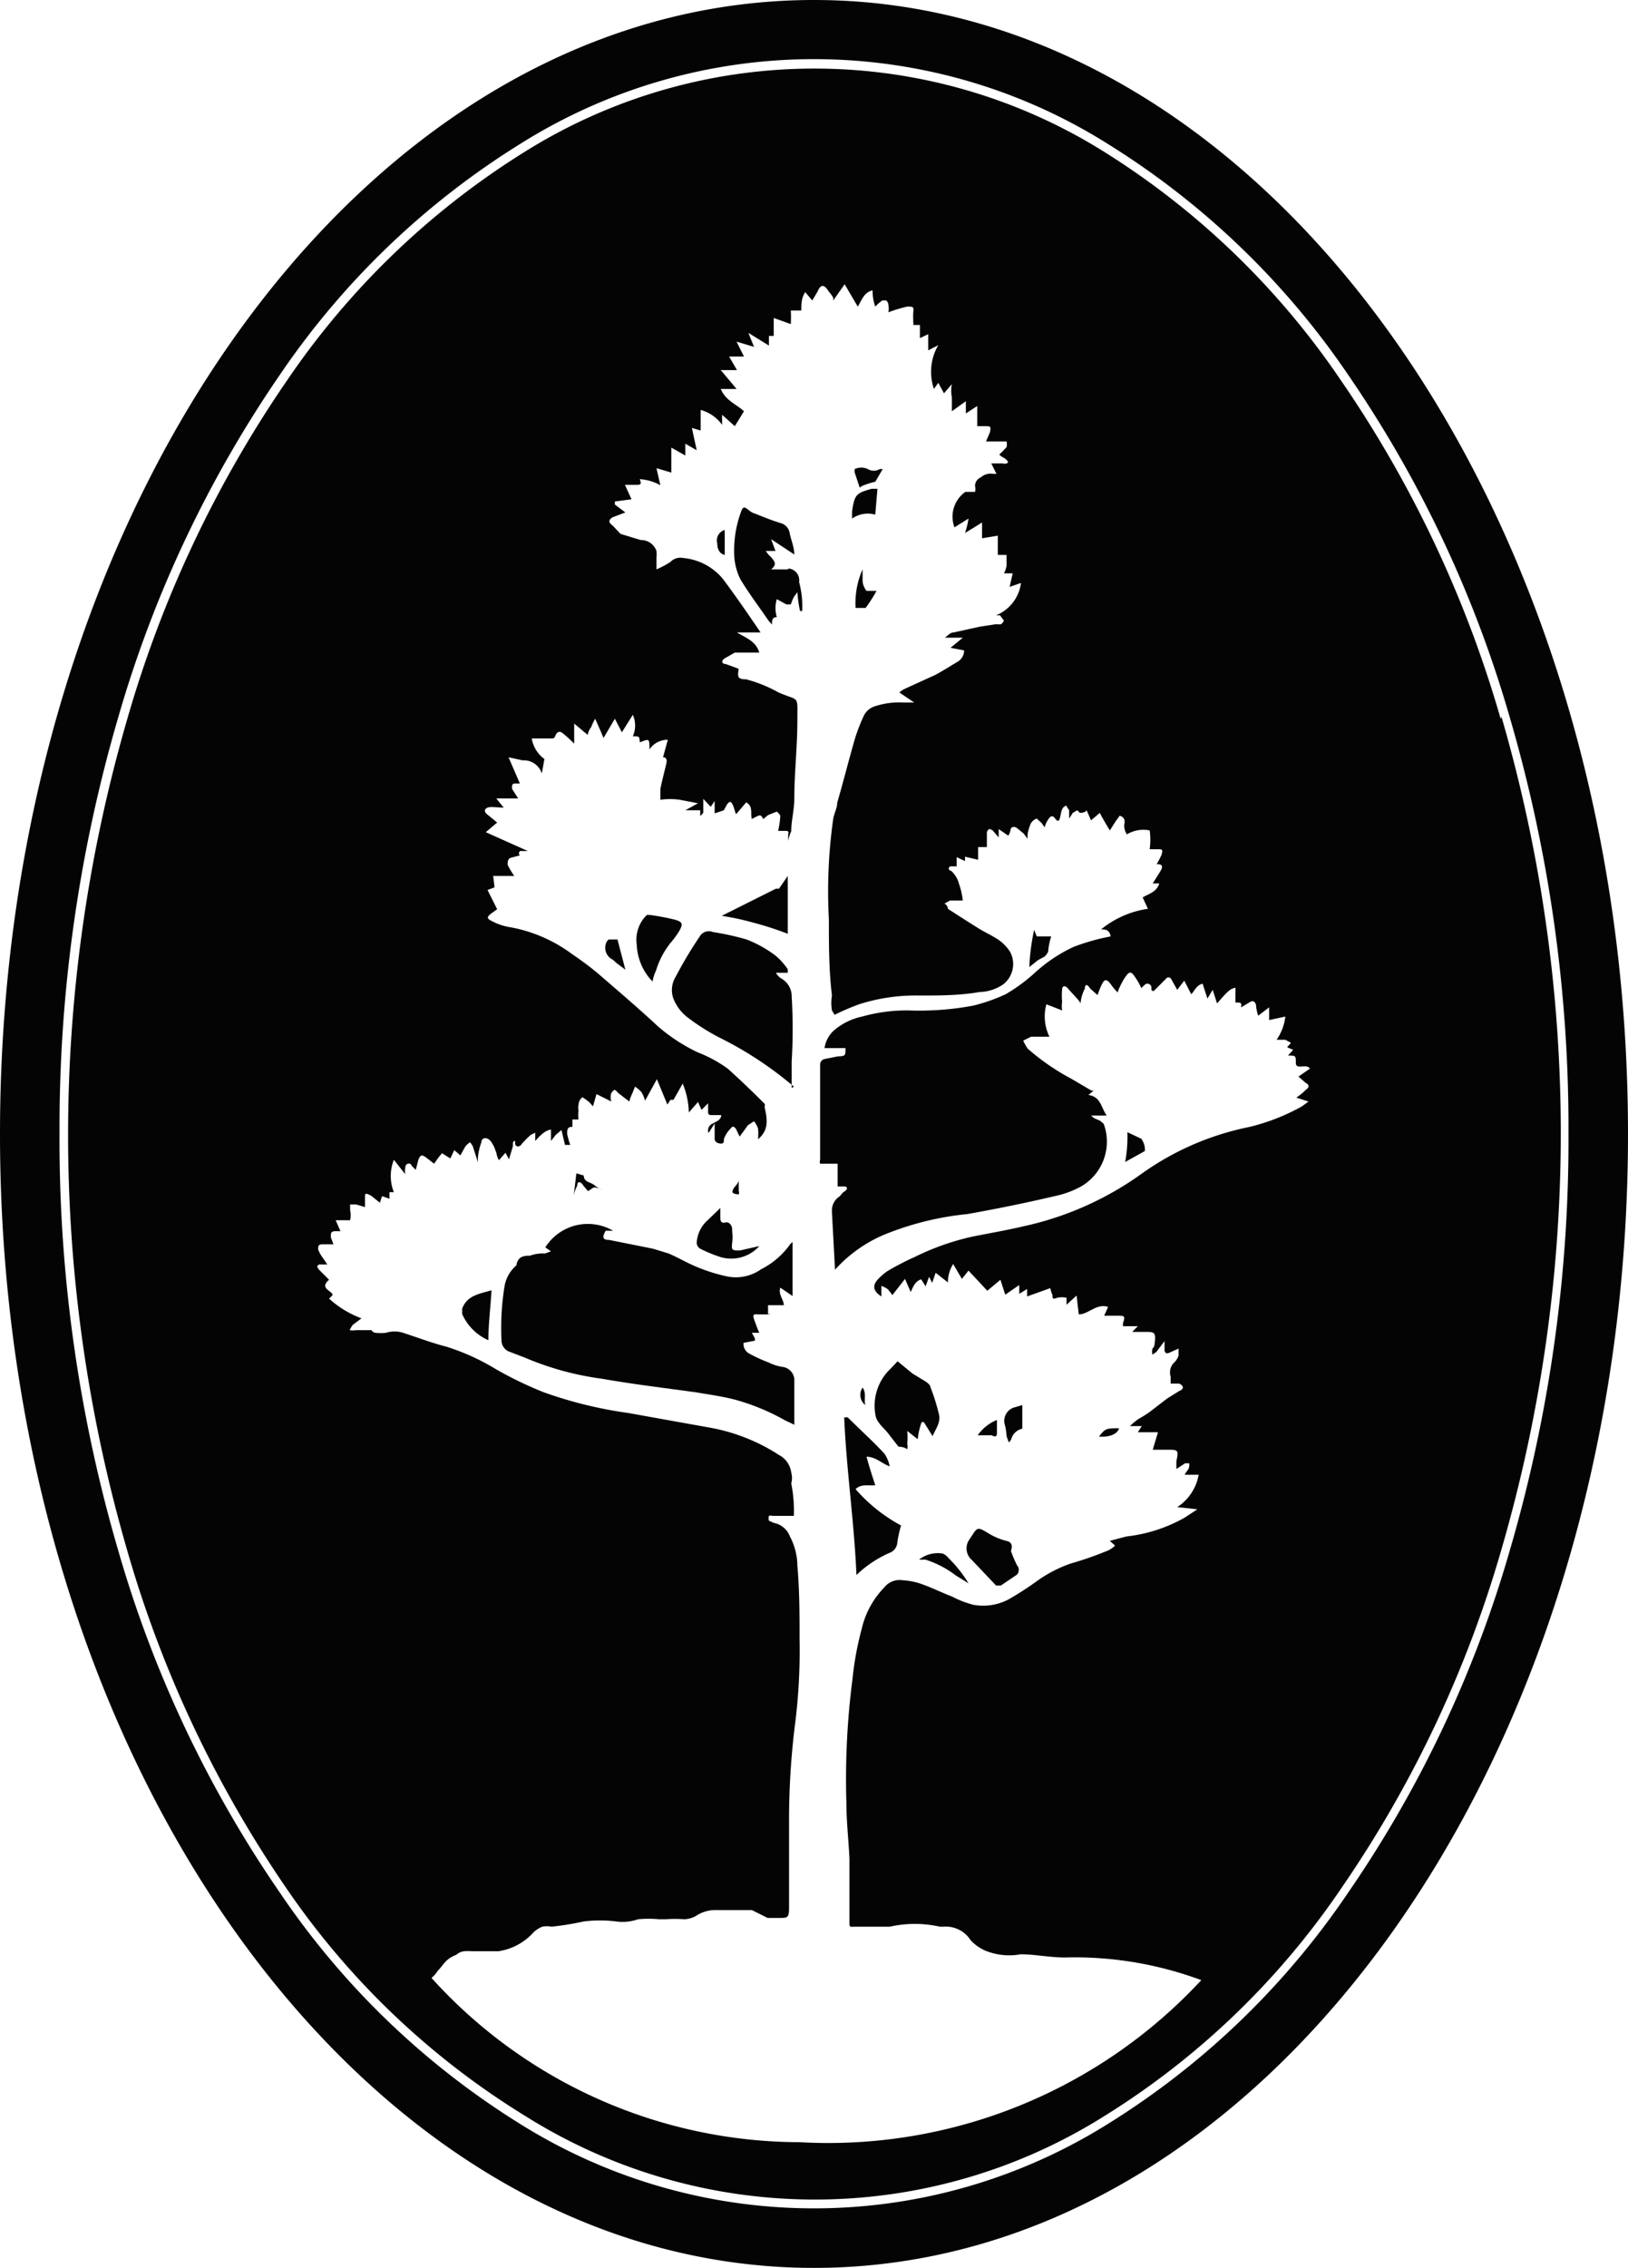 <svg id="Layer_1" data-name="Layer 1" xmlns="http://www.w3.org/2000/svg" viewBox="0 0 37.2 51.78"><defs><style>.cls-1{fill:#040404;}</style></defs><path class="cls-1" d="M16,18.62v0Z"/><path class="cls-1" d="M34.29,16.41a26.6,26.6,0,0,0-3.66-7.74,18.15,18.15,0,0,0-5.41-5.21A12.48,12.48,0,0,0,12,3.46,18.15,18.15,0,0,0,6.57,8.67a26.6,26.6,0,0,0-3.66,7.74,34,34,0,0,0,0,19,26.6,26.6,0,0,0,3.66,7.74A18,18,0,0,0,12,48.31a12.43,12.43,0,0,0,13.24,0,18,18,0,0,0,5.41-5.2,26.6,26.6,0,0,0,3.66-7.74,34,34,0,0,0,0-19Zm-4.46,8.31c.09.05.1.1,0,.17a1.2,1.2,0,0,1-.21.17l.28.09-.15.11a4.75,4.75,0,0,1-1.2.47,6.41,6.41,0,0,0-2.48,1.08A7.26,7.26,0,0,1,23.38,28c-.38.09-.74.15-1.14.23a5.75,5.75,0,0,0-1.32.46,6.49,6.49,0,0,0-.64.33,1.3,1.3,0,0,0-.22.19c-.13.14-.11.27.08.39v-.24a.61.61,0,0,1,.14.07,1.1,1.1,0,0,1,.11.14l.29-.37.13.3c.05-.11.1-.25.24-.29l.1.16.08-.22.07.14.08-.23.28.22a.79.79,0,0,1,.12-.42l.2.34.15-.19.43.46.3-.25.11.34.32-.22,0,.2.18-.11v.17l.53-.19a.75.75,0,0,0,.05.16c0,.08,0,.1.11.06a.5.5,0,0,1,.21,0v.16l.23-.21.05.43c.22,0,.41-.26.67-.17l-.09.2.21,0h.09c.16,0,.19,0,.13.17v.07H26l-.13.13h.3c.19,0,.24,0,.22.21s-.05.12-.06.19,0,.07,0,.12l.09-.06.19-.25v.2c0,.07.05.1.12.06l.2-.09v.16a.38.38,0,0,1-.09.15.31.31,0,0,0-.09.33v.16l.19,0a.14.14,0,0,1,.09.08.09.09,0,0,1-.07.08l-.29.18-.39.3a2.46,2.46,0,0,1-.27.17,1.6,1.6,0,0,0-.19.16h.27L26,32.7h.46l-.12.4h.34c.23,0,.26,0,.2.26l0,.18.2-.13h.09a.11.11,0,0,1,0,.08c0,.06-.07.11-.1.18h.32a1.11,1.11,0,0,1-.49.74l.46.05-.29.19a3.47,3.47,0,0,1-1.33.43l-.38.1.12.11a.64.64,0,0,1-.16.11,7.93,7.93,0,0,1-.86.3,3.05,3.05,0,0,0-.74.38,7.15,7.15,0,0,1-.68.44,1.24,1.24,0,0,1-.8.12,2.26,2.26,0,0,1-.49-.19c-.24-.09-.47-.21-.74-.3a1.59,1.59,0,0,0-.38-.07.45.45,0,0,0-.43.17,2,2,0,0,0-.51.94,7.16,7.16,0,0,0-.21,1.14,17.83,17.83,0,0,0-.14,2.83c0,.42.05.85.07,1.27V43.9c0,.08,0,.1.1.09h.82a2.63,2.63,0,0,1,1.15,0h.08a.67.67,0,0,1,.62.31,1,1,0,0,0,.32.23,1.44,1.44,0,0,0,.82.09c.37,0,.74.09,1.13.07a8.33,8.33,0,0,1,3,.52,11.63,11.63,0,0,1-9.18,3.7,11.37,11.37,0,0,1-8.41-3.75A.66.66,0,0,0,10,45c.08-.08.14-.18.22-.25a.72.72,0,0,1,.21-.12h0c.12-.11.26-.08.4-.08h.56a1.34,1.34,0,0,0,.8-.43.63.63,0,0,1,.2-.13.52.52,0,0,1,.21,0,6.69,6.69,0,0,0,.74-.12,3.05,3.05,0,0,1,.74,0,1.06,1.06,0,0,0,.5-.05,2.61,2.61,0,0,1,.48,0l.16,0a2.71,2.71,0,0,1,.41,0,.57.57,0,0,0,.28-.08.79.79,0,0,1,.45-.13h.82l.36.18.14,0h.11c.22,0,.24,0,.24-.26V41.48a17.66,17.66,0,0,1,.13-2.06,13.34,13.34,0,0,0,.11-2c0-.56,0-1.11-.05-1.67a1.45,1.45,0,0,0-.17-.67.49.49,0,0,0-.37-.31l-.11-.05a.21.21,0,0,1,0-.11.12.12,0,0,1,.08,0h.49a3.17,3.17,0,0,0-.06-.74.47.47,0,0,0,0-.25.53.53,0,0,0-.28-.4,4.3,4.3,0,0,0-1.61-.63l-1.84-.33a9.62,9.62,0,0,1-1.92-.47,8.57,8.57,0,0,1-1.1-.53,5.14,5.14,0,0,0-1.12-.51c-.35-.09-.69-.22-1-.32a.65.65,0,0,0-.39,0,1,1,0,0,1-.24,0,.11.11,0,0,1-.09-.06H8.14a.42.42,0,0,1-.15,0,.75.75,0,0,1,.07-.12l.2-.15a2.26,2.26,0,0,1-.74-.45l.08-.08c0-.1-.32-.15-.08-.35L7.3,29c-.07-.08-.06-.11,0-.13l.18,0-.11-.16a.77.77,0,0,1-.1-.18c0-.08,0-.12.1-.12h.25l-.06-.16c0-.11,0-.12.08-.14h.14l-.11-.25H8A.49.49,0,0,0,8,27.63V27.5h.14l.2.06v-.21c0-.11,0-.12.14-.05l.2.16.05-.15.17.06v-.15H9a1,1,0,0,1,0-.74l.26.33a.33.33,0,0,1,0-.14s0-.09.06-.1.06,0,.09.05l.09.09.06-.23c.05-.12.08-.12.18-.05l.18.14a2.5,2.5,0,0,1,.18-.24l.19.12.09-.19.14.12.11-.2a.52.52,0,0,1,.11-.1s.06.07.07.11.07.21.11.35v-.11a1.37,1.37,0,0,1,.08-.35c0-.11.14-.14.23,0s.07.15.11.23a.54.54,0,0,0,.06.18l.15-.17.08.15.09-.3V26.1s0-.05.05-.05h0s0,0,0,.06.09.11.16,0a1.89,1.89,0,0,1,.2-.2l.1-.05v.19c.17-.19.25-.24.36-.26v.26l.11-.14.13-.11.08.34h.12a1.82,1.82,0,0,1-.07-.25c0-.09,0-.17.12-.16v-.17h.14a.74.74,0,0,1,0-.21.24.24,0,0,1,0-.12.23.23,0,0,1,.09-.18s.1.07.15.11l.09.1.08-.28.34.17a.3.3,0,0,1,0-.2c.06-.06.06-.11.15,0l.26.2a.93.93,0,0,1,.07-.19l.06-.15a.64.64,0,0,1,.15.13.77.77,0,0,1,.08.19l.27-.49h0l.24.58.07-.11.07,0,.21-.37a1.86,1.86,0,0,1,.14.66l.21-.24.08.18.15-.15h0v.18c0,.06,0,.09.09.09h.21c0,.11-.12.15-.19.19a.17.17,0,0,0-.1.22v0l.14-.22h0V26c0,.08.08.11.15.11s.06-.06.06-.1a.68.68,0,0,1,.16-.25c.06-.08.09,0,.11,0l.09.19.09-.12.1-.14.14-.09a.65.65,0,0,1,.09.16,1.09,1.09,0,0,1,0,.25c.26-.21.21-.47.15-.74a.08.08,0,0,0,0-.07c-.27-.27-.55-.54-.84-.8a3,3,0,0,0-.68-.37,4,4,0,0,1-.92-.6c-.44-.41-.9-.8-1.35-1.19a6.7,6.7,0,0,0-.6-.45,3.37,3.37,0,0,0-1.48-.63,1.34,1.34,0,0,1-.38-.14c-.1-.05-.09-.09,0-.16l.14-.1-.22-.44.16-.06L11.27,20v0h.48a2.36,2.36,0,0,1-.15-.25c0-.08,0-.15.09-.17l.19-.05h0c-.05-.05,0-.09,0-.1l.18,0v0L11.1,19l.26-.22-.22-.18c-.09-.07-.07-.13,0-.16s.24,0,.37,0l-.17-.21h.5l-.14-.22c0-.08,0-.11.05-.12h.13l-.26-.6.32.07H12a.43.43,0,0,1,.38.3h0l.06-.33a.73.73,0,0,1-.29-.47l.23,0h.2c.06,0,.09,0,.11-.06s.08-.14.18-.05a2.73,2.73,0,0,1,.25.23v-.46l.31.26a.37.37,0,0,1,.08-.18,1.11,1.11,0,0,1,.09-.19c.07.16.13.29.19.44l.26-.44h0l.16.31.25-.4a.6.6,0,0,1,0,.49c.15,0,.15,0,.16.14.22-.09.22-.09.22.16a.5.5,0,0,1,.42-.22l-.11.4c.08,0,.09.06.08.12s-.1.4-.14.6v.25a1.57,1.57,0,0,1,.44,0l.42.08-.29.16H16l0,.13s.06-.05.07-.08v-.31h0l.17.18.09-.13v.28l.21-.07.07-.13c.06-.08.09-.08.13,0s.05.16.08.22l.23-.27c.17.09.09.26.13.38.2-.11.2-.11.26,0l.11-.09.2-.08s.08.07.08.1a2,2,0,0,1-.05.34l.14,0c.08,0,.11,0,.09.08l0,.15h0a.94.94,0,0,1,.07-.22c0-.24.07-.49.07-.74,0-.59.07-1.19.07-1.79s.05-.43-.43-.64a3.19,3.19,0,0,0-.74-.3c-.2,0-.2-.06-.17-.24l-.3-.11c-.1,0-.1-.09,0-.14l.21-.12c.05,0,.11,0,.15,0s0,0,.06,0h.35c-.08-.27-.32-.34-.51-.46v0h.54c-.28-.41-.56-.82-.86-1.22a1.33,1.33,0,0,0-.91-.48.31.31,0,0,0-.29.09A2.16,2.16,0,0,1,15,13v-.26a.75.75,0,0,0,0-.16v0a.37.37,0,0,0-.36-.25l-.46-.14L14,12c-.1-.07-.1-.13,0-.19l.29-.11-.24-.18v-.07l.38-.05-.15-.33.21,0c.16,0,.17,0,.13-.13v0a1.11,1.11,0,0,1,.47.14L15,10.69l.34.1,0-.57h0l.32.18v-.27l.26.15-.11-.51.2.06V9.36a.88.88,0,0,1,.49.34V9.47l.29.26L17,9.39c-.17-.16-.42-.24-.53-.51h.36l-.36-.43h.37l-.18-.31H17l-.17-.34.4.12-.13-.32.47.29V7.67h.11V7.26l.39.14a2.87,2.87,0,0,0,0-.31h.24c0-.14,0-.29.09-.42l.16.19.12-.2c.07-.17.15-.18.26,0a.71.71,0,0,1,.1.14l0,.06.26-.37h0L19.6,7c.09-.14.14-.33.34-.37A1,1,0,0,0,20,7a1.07,1.07,0,0,1,.16-.14s.08,0,.09,0a.14.14,0,0,1,.05.1.49.49,0,0,1,0,.17A3.29,3.29,0,0,1,20.73,7c.13,0,.15,0,.14.11s0,.2,0,.31l.15,0,0,.3.19-.09v.37l.23-.12a1.21,1.21,0,0,0-.1,1l.1-.14.13.24.18-.21a.78.78,0,0,0,0,.3c0,.09,0,.21,0,.32l.32-.23,0,.28.26-.17h0v.46h.18c.12,0,.14,0,.11.14l-.09.21H23a.28.28,0,0,1,0,.13c-.05.05-.1.11-.15.15s.11.09.15.14.05.06,0,.08a.1.1,0,0,1-.08,0h-.27l.12.24H22.7a.34.34,0,0,0-.29.08.21.21,0,0,0-.13.2.29.29,0,0,1,0,.13h-.22a.69.69,0,0,0-.25.81l.32-.2a1.77,1.77,0,0,1-.08.33l.39-.24,0,.36.36-.06v.44H23v.25a.58.58,0,0,1-.06.17l.2,0-.07.31.26-.09a.93.93,0,0,1-.57.74h.09l.09.12a.26.26,0,0,1-.06.08.27.27,0,0,1-.11,0l-.39.06-.59.13c-.08,0-.14.08-.2.12v0H22l-.28.23.31.06a.3.3,0,0,1-.15.26c-.17.1-.34.21-.51.3l-.68.31a.55.55,0,0,0-.14.09l.34.23v0h-.23a1.79,1.79,0,0,0-.65.08.42.42,0,0,0-.28.24,4.14,4.14,0,0,0-.19.49c-.14.48-.27,1-.41,1.48,0,.12-.07.24-.09.36a11.78,11.78,0,0,0-.1,2.3c0,.58,0,1.16.07,1.74a1,1,0,0,0,0,.34l.06.1a5.55,5.55,0,0,1,.56-.24A4.21,4.21,0,0,1,21,22.73c.46,0,.92,0,1.38-.08a1,1,0,0,0,.55-.18.59.59,0,0,0,.15-.74,1,1,0,0,0-.26-.27c-.15-.1-.31-.17-.47-.27s-.46-.29-.69-.44c0,0,0-.08-.08-.12l.13-.07H22a1.7,1.7,0,0,0-.09-.39.59.59,0,0,0-.18-.29.05.05,0,0,1,0-.1h.13l0-.21.19.09v-.1l.3.07v-.29l.2,0v-.32a.11.11,0,0,1,.05-.09.13.13,0,0,1,.1.05l.12.14,0-.19.22.15a.43.43,0,0,0,.05-.12c0-.08.08-.1.14-.06l.16.13.09.12v-.1a1.09,1.09,0,0,1,.07-.24.24.24,0,0,1,.14-.12l.11.1.07.1a.57.57,0,0,1,.12-.23c.09-.08.12.07.18.08s.06-.18.1-.26.06-.06.09-.09l.07.11v.19l.09-.14c.05,0,.09-.1.14,0a.14.14,0,0,0,.09,0,.11.11,0,0,0,.08-.05l.1.23.2-.17c.08.15.15.27.23.4.06-.09.11-.18.17-.26s.05-.08.07-.07a.14.14,0,0,1,.09.08.2.2,0,0,1,0,.11.35.35,0,0,0,.06.23.73.73,0,0,1,.52-.09,1.53,1.53,0,0,1,0,.43h.19c.09,0,.12,0,.08.13a2.12,2.12,0,0,1-.11.21h0c.14,0,.15.05.08.17l-.17.27.15,0c-.06.2-.25.24-.38.32l.12.26a2.18,2.18,0,0,0-1.07.47c.09,0,.19,0,.22.16h0a4.87,4.87,0,0,0-.85.24,3.48,3.48,0,0,0-.85.56,4,4,0,0,1-.7.52,4.07,4.07,0,0,1-.74.26,6.71,6.71,0,0,1-1.48.11,3.76,3.76,0,0,0-1.06.14,1.43,1.43,0,0,0-.67.34.69.69,0,0,0-.19.38h.48c0,.18,0,.18-.18.19l-.3.06a.13.13,0,0,0-.1.14v2.16a.14.14,0,0,0,0,.09l.4,0v.52h.16c.06,0,.08.06,0,.11s-.09.11-.15.14a.39.39,0,0,0-.14.26v.08l.07,1.31a3.17,3.17,0,0,1,1.25-.85,6.81,6.81,0,0,1,1.77-.42c.68-.12,1.36-.26,2-.41a2.17,2.17,0,0,0,.6-.22,1.18,1.18,0,0,0,.52-1.43l-.08-.07L25,25.53l-.07-.06.36,0c-.13-.17-.13-.43-.42-.47l.12-.1-.05,0-.46-.27a5.24,5.24,0,0,1-1-.69,1.62,1.62,0,0,1-.1-.18l.18-.09h.42a1.05,1.05,0,0,1-.07-.74l.36.14a.67.67,0,0,1,0-.2,1.35,1.35,0,0,1,0-.28c0-.09.08-.1.15,0l.21.23a.35.35,0,0,1,.06.09.9.9,0,0,1,.1-.34c0-.11.06-.1.12,0l.17.15a1.86,1.86,0,0,1,.1-.25c.06-.12.11-.12.2,0a1.26,1.26,0,0,0,.16.19.5.5,0,0,1,.05-.13,1.35,1.35,0,0,1,.15-.26c.07-.09.11-.08.17,0a1.69,1.69,0,0,1,.17.29l.05-.05s.06-.06.08-.05a.09.09,0,0,1,.1.09c0,.08,0,.06.05.08l.28-.28a.07.07,0,0,1,.12,0l.14.25.16-.21.16.31c.08-.08.12-.21.26-.24l.11.34.12-.2.1.31c.26-.3.3-.33.42-.36v.34c.13,0,.14,0,.13.1V23l.2-.12c.08-.05.12,0,.14.06a.92.92,0,0,0,.05.25L29,23l0,.29.37-.08a1.15,1.15,0,0,1-.2.53h.2l.13.07-.09.1.14.06-.12.13c.18,0,.18,0,.18.17s.25,0,.32.13l-.26.18Z"/><path class="cls-1" d="M18.6,0C8.32,0,0,11.58,0,25.89S8.32,51.78,18.6,51.78s18.6-11.6,18.6-25.89S28.85,0,18.6,0ZM30.8,43.22a18.22,18.22,0,0,1-5.48,5.27,12.66,12.66,0,0,1-13.44,0A18.22,18.22,0,0,1,6.4,43.22a26.83,26.83,0,0,1-3.69-7.79,33.38,33.38,0,0,1-1.35-9.54,33.38,33.38,0,0,1,1.35-9.54A27,27,0,0,1,6.4,8.55a18.3,18.3,0,0,1,5.48-5.26,12.61,12.61,0,0,1,13.44,0A18.3,18.3,0,0,1,30.8,8.55a27,27,0,0,1,3.69,7.8,33.38,33.38,0,0,1,1.35,9.54,33.38,33.38,0,0,1-1.35,9.54A26.83,26.83,0,0,1,30.8,43.22Z"/><path class="cls-1" d="M15.53,21.24c.08-.15.06-.19-.1-.24a5.4,5.4,0,0,0-.58-.11h-.07a.79.79,0,0,0-.23.68,1.28,1.28,0,0,0,.36.84,1,1,0,0,1,.08-.25,1.9,1.9,0,0,1,.33-.63A1.94,1.94,0,0,0,15.53,21.24Z"/><path class="cls-1" d="M18,21.32V20l-.2.29h-.07l-1.24.62a6.08,6.08,0,0,1,.74.16A7.15,7.15,0,0,1,18,21.32Z"/><path class="cls-1" d="M18.09,24.84v-.61a12.18,12.18,0,0,0,0-1.48.46.46,0,0,0-.24-.41.37.37,0,0,1-.12-.13H18s0-.07,0-.08a1.47,1.47,0,0,0-.29-.32,2.76,2.76,0,0,0-.65-.36,6.17,6.17,0,0,0-.77-.17.24.24,0,0,0-.3.1,9.32,9.32,0,0,0-.55.92.58.58,0,0,0-.06.48,1,1,0,0,0,.32.44,4.85,4.85,0,0,0,.74.47,8.33,8.33,0,0,1,1.7,1.12Z"/><path class="cls-1" d="M10.56,29.88V30a1.17,1.17,0,0,0,.6.6c0-.39.05-.74.07-1.14C10.91,29.55,10.67,29.59,10.56,29.88Z"/><path class="cls-1" d="M16,28.51a3.25,3.25,0,0,0,.43.18.86.86,0,0,0,.92-.24h0l-.44.1c-.18,0-.2,0-.18-.17s0-.21,0-.31-.08-.18-.15-.16-.12,0-.12-.1v-.23l-.29.28a.74.74,0,0,0-.25.52A.16.16,0,0,0,16,28.51Z"/><path class="cls-1" d="M16.88,27.27a.11.11,0,0,0,0-.08v-.25h0c0,.08-.1.15-.13.22s0,.07,0,.08A.31.31,0,0,0,16.88,27.27Z"/><path class="cls-1" d="M19.69,11.1A1.62,1.62,0,0,1,20,11L20,11l.17-.29h-.07a.26.26,0,0,1-.27,0,.35.35,0,0,0-.3,0,.29.29,0,0,0,0,.08s.06.18.09.27S19.64,11.14,19.69,11.1Z"/><path class="cls-1" d="M19.71,13.22V13h0a1.91,1.91,0,0,0-.16.88c.09,0,.19,0,.23,0a3.73,3.73,0,0,0,.25-.39h-.23A.4.4,0,0,1,19.71,13.22Z"/><path class="cls-1" d="M13.19,27.07c0-.1.07-.11.14,0l.1.12c.05,0,.1-.08.16-.08a.49.49,0,0,1,.17.06h0a.76.76,0,0,1-.19-.12c-.08-.06-.23-.06-.23-.21h0l-.17-.05-.06.51h0A.85.85,0,0,1,13.19,27.07Z"/><path class="cls-1" d="M23.87,21.84a.44.44,0,0,0,.08-.11,1.55,1.55,0,0,1,.07-.35h-.33l-.06-.15h0a5,5,0,0,0-.11.85l.2-.16Z"/><path class="cls-1" d="M16.39,12.41c0,.15.07.24.17.26V12.1A.25.25,0,0,0,16.39,12.41Z"/><path class="cls-1" d="M20,11.75l.05-.59h-.13c-.36.1-.39.13-.45.51v.17A.63.63,0,0,1,20,11.75Z"/><path class="cls-1" d="M13.91,21.45a.16.16,0,0,0-.06.08.3.3,0,0,0,.15.38l.09.08.2.15h0l-.18-.69Z"/><path class="cls-1" d="M17.89,31.21a1,1,0,0,1-.32-.1,3.49,3.49,0,0,1-.44-.2.25.25,0,0,1-.14-.25l.26-.05v-.05l-.07-.13h.17c-.05-.11-.08-.2-.12-.31s0-.12.09-.11h.3L17.55,30h0l0-.2.36,0c0-.13-.13-.24-.08-.4l.28.19V28.36a.23.23,0,0,0-.07.07,1.82,1.82,0,0,1-.65.55,1,1,0,0,1-.79.16,4,4,0,0,1-.67-.21c-.22-.09-.42-.21-.65-.31l-.36-.11-1-.2c-.16,0-.16-.07-.08-.21h0s.07,0,.17,0a1.15,1.15,0,0,0-1.55.38l.13.09h0l-.14.05a.83.83,0,0,0-.34.05c-.11,0-.28,0-.31.22h0a.81.81,0,0,0-.27.47,5.92,5.92,0,0,0-.07,1.26.28.28,0,0,0,.15.23L12,31a6.76,6.76,0,0,0,1.76.48c.74.13,1.43.21,2.15.31.29.05.58.09.86.16a5,5,0,0,1,1.17.48l.21.1V31.48A.31.31,0,0,0,17.89,31.21Z"/><path class="cls-1" d="M20,32.28a.39.39,0,0,0,.08.2c.07.1.17.18.24.28l.21.27s.13,0,.2.06a.28.28,0,0,0,0-.13,1.41,1.41,0,0,0,0-.29l.24.19a1.59,1.59,0,0,1,.09-.39h.05l.2.32c.07-.17.2-.32.14-.52a4.62,4.62,0,0,0-.19-.6c0-.05-.08-.11-.13-.14l-.28-.17-.34-.28-.16.17A1.16,1.16,0,0,0,20,32.28Z"/><path class="cls-1" d="M21,35.61l.15,0a2.27,2.27,0,0,1,.69.36l.29.18a2.62,2.62,0,0,0-.24-.34,2.5,2.5,0,0,0-.22-.24.32.32,0,0,0-.13-.1A.69.69,0,0,0,21,35.61Z"/><path class="cls-1" d="M26.08,26l-.32-.15a3.07,3.07,0,0,1-.05.68l.45-.25a.4.4,0,0,0-.05-.23C26.05,25.94,26.09,26,26.08,26Z"/><path class="cls-1" d="M22.76,36.2h.11l.37-.25a.16.16,0,0,0,0-.21h0a2.52,2.52,0,0,1-.14-.33c.05-.14,0-.21-.11-.23a1.51,1.51,0,0,1-.45-.2c-.19-.11-.21-.11-.33.08l-.06.09a.35.35,0,0,0,.06.47Z"/><path class="cls-1" d="M18,13h-.38c.15-.12.07-.19,0-.28a.53.53,0,0,1-.12-.14h.22l-.1-.27h0l.53.35h0c0-.17-.08-.34-.11-.51a.28.28,0,0,0-.18-.2c-.2-.06-.4-.14-.6-.22a.42.42,0,0,1-.16-.09c-.09-.07-.11-.07-.15,0a2.55,2.55,0,0,0-.17,1.09,1.38,1.38,0,0,0,.14.5c.2.33.43.63.64.94l.08.09c0-.09,0-.17.11-.17a.72.72,0,0,1,0-.41l.22.12h.1a1.22,1.22,0,0,1,.07-.17l.08-.11h0a3.18,3.18,0,0,0,.06.43h.05a2.12,2.12,0,0,0-.07-.66.27.27,0,0,0-.24-.31Z"/><path class="cls-1" d="M25.57,32.61c-.29,0-.31,0-.46.19C25.35,32.82,25.54,32.74,25.57,32.61Z"/><path class="cls-1" d="M22.78,32.73v-.31a1,1,0,0,0-.44.35l.32,0C22.75,32.82,22.78,32.79,22.78,32.73Z"/><path class="cls-1" d="M19.71,31.68a.3.3,0,0,0,.06.4C19.74,31.93,19.8,31.81,19.71,31.68Z"/><path class="cls-1" d="M20,33.91c-.07-.21-.14-.43-.2-.65.21,0,.34.15.53.22a.81.81,0,0,0-.12-.29c-.27-.29-.56-.55-.84-.83l-.08,0h0c.05,1.2.23,2.4.28,3.6a2.58,2.58,0,0,1,.79-.52.27.27,0,0,0,.14-.19,2.45,2.45,0,0,1,.09-.42A3.71,3.71,0,0,1,19.55,34C19.68,33.87,19.85,33.93,20,33.91Z"/><path class="cls-1" d="M23,32.79l.05.14a.16.16,0,0,0,.06-.08.33.33,0,0,1,.25-.23v-.54l-.17.05a.32.32,0,0,0-.23.4A1.17,1.17,0,0,1,23,32.79Z"/></svg>